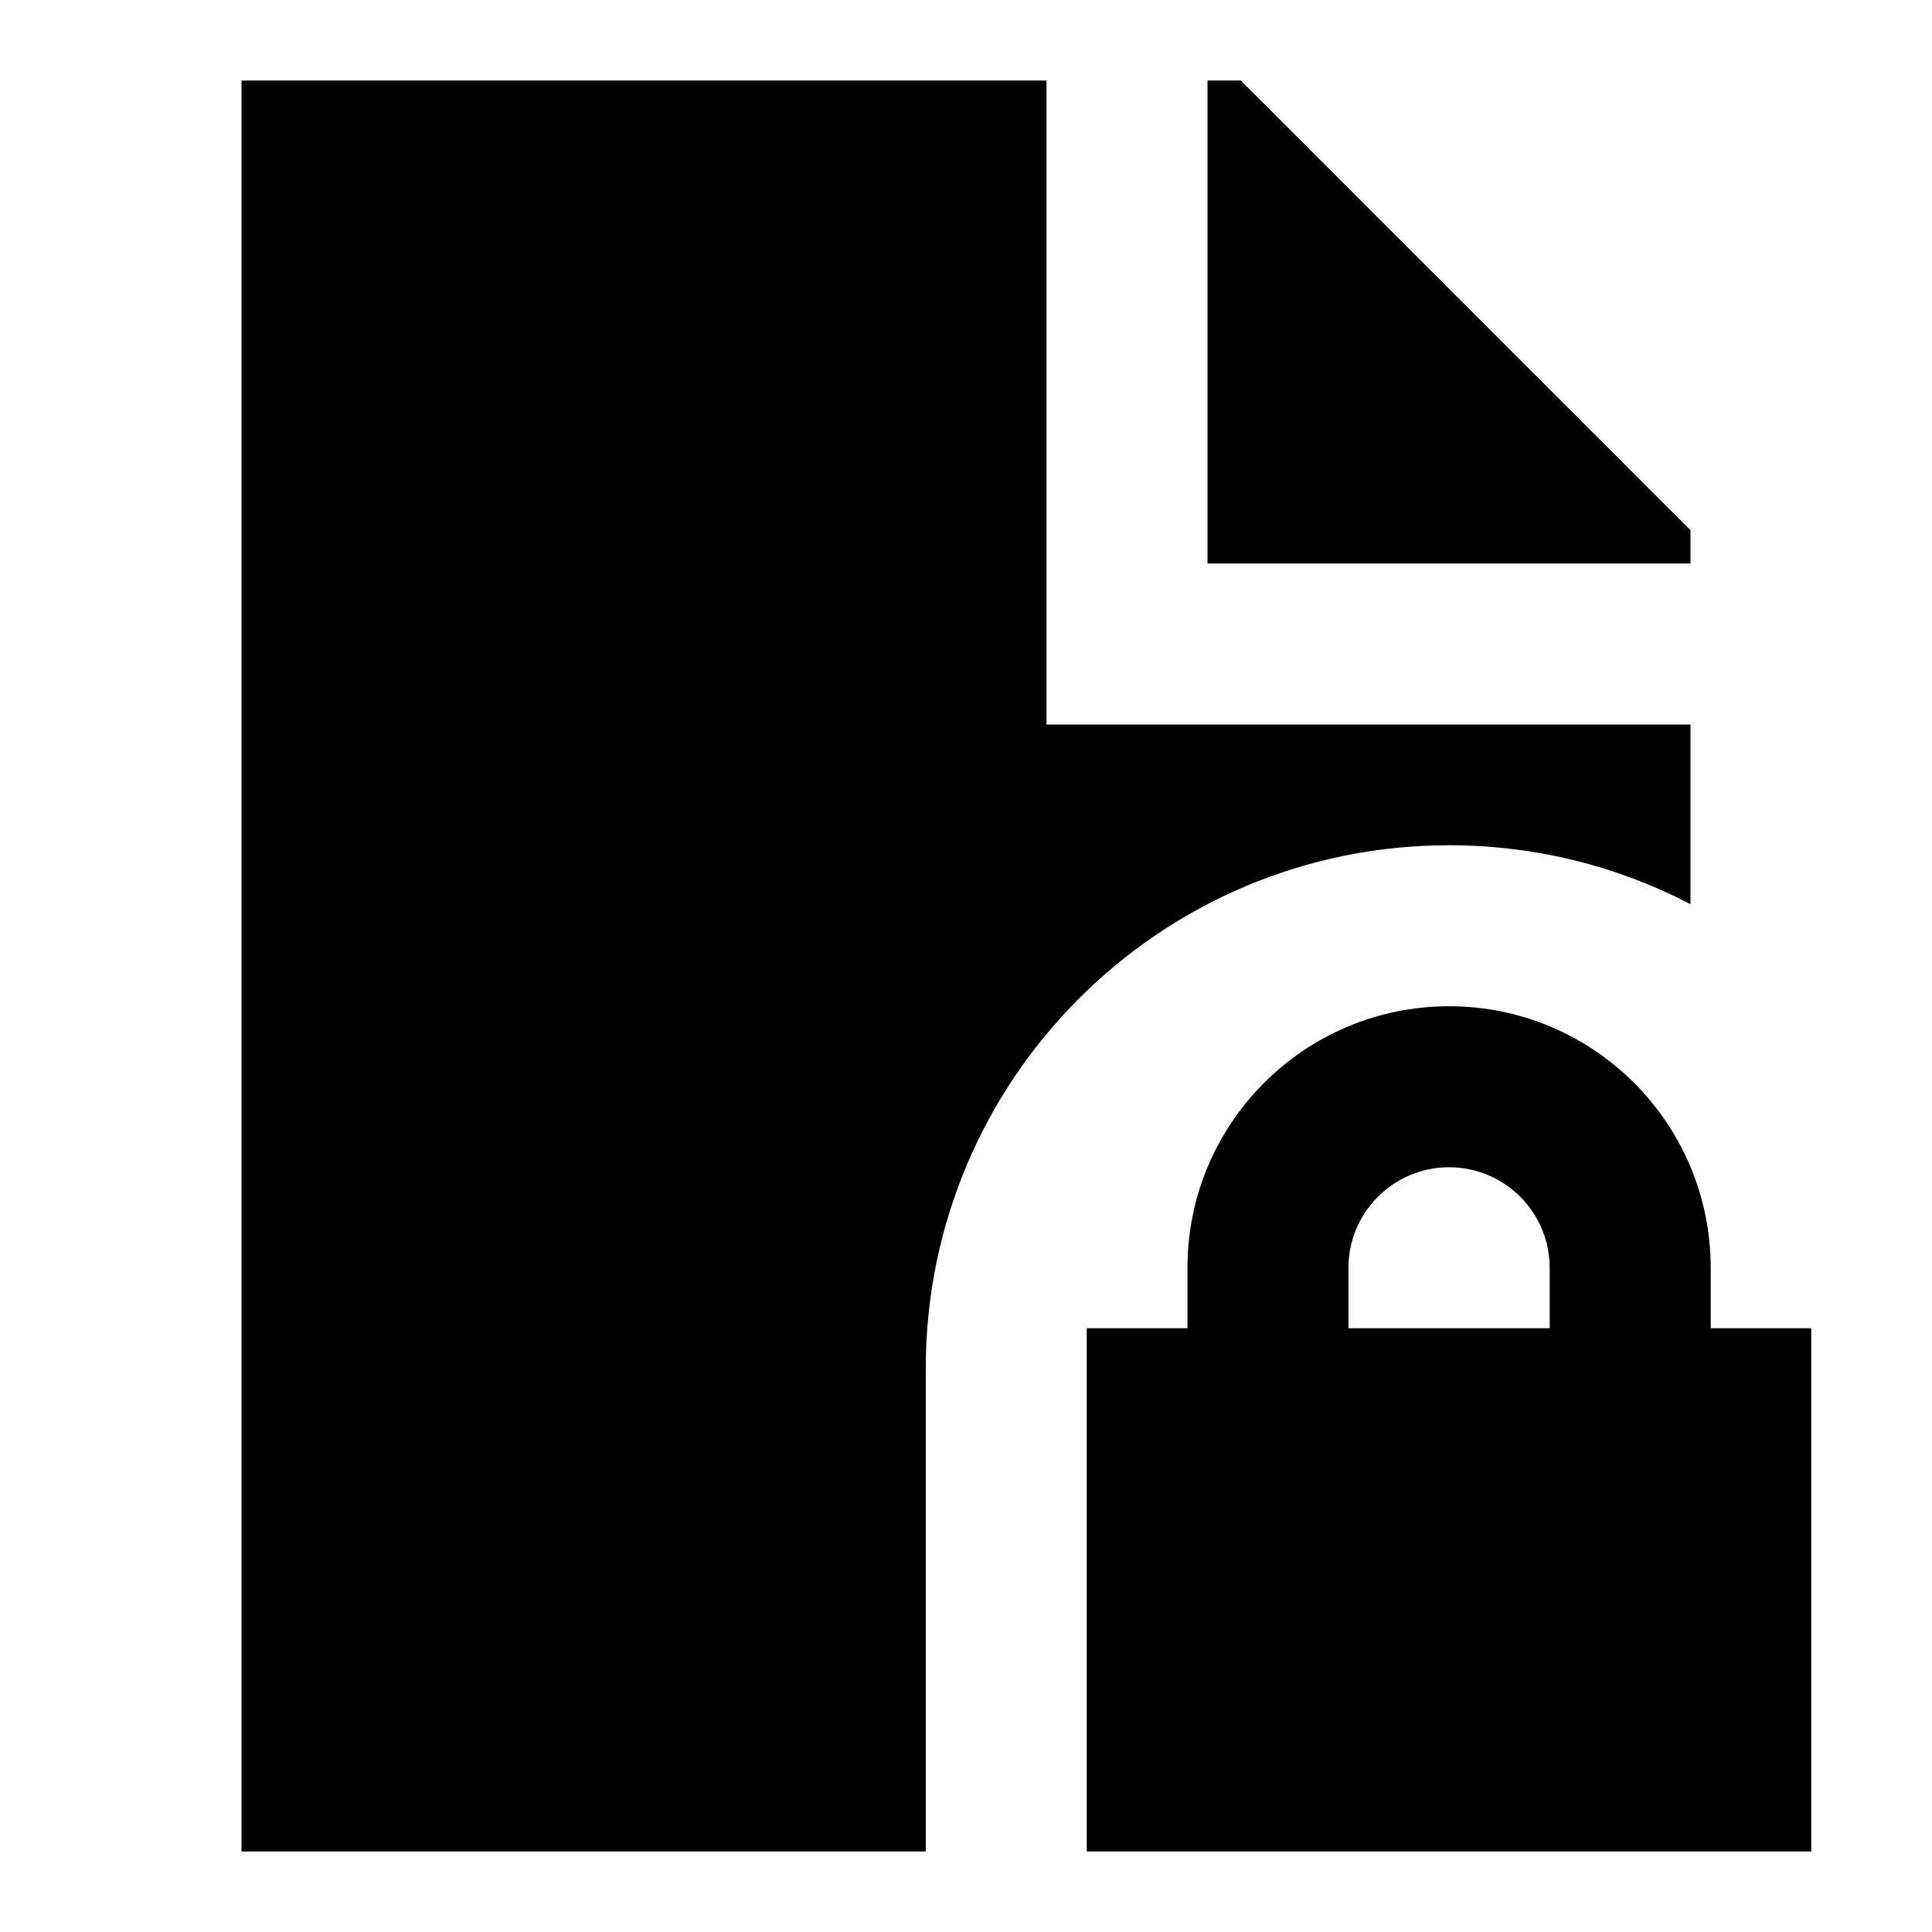 <svg width="24" height="24" viewBox="0 0 24 24" fill="none" xmlns="http://www.w3.org/2000/svg">
    <path d="M13 1H3V23H11.5V17C11.5 13.41 14.41 10.5 18 10.5C19.082 10.5 20.102 10.764 21 11.232V9H13V1Z"
        fill="black" />
    <path d="M21 7V6.586L15.414 1H15V7H21Z" fill="black" />
    <path
        d="M21.251 15.75V16.5H22.5V23H13.5V16.5H14.751V15.75C14.751 13.955 16.206 12.5 18.001 12.5C19.796 12.5 21.251 13.955 21.251 15.75ZM19.251 15.75C19.251 15.06 18.691 14.5 18.001 14.5C17.311 14.5 16.751 15.06 16.751 15.75V16.5H19.251V15.75Z"
        fill="black" />
</svg>